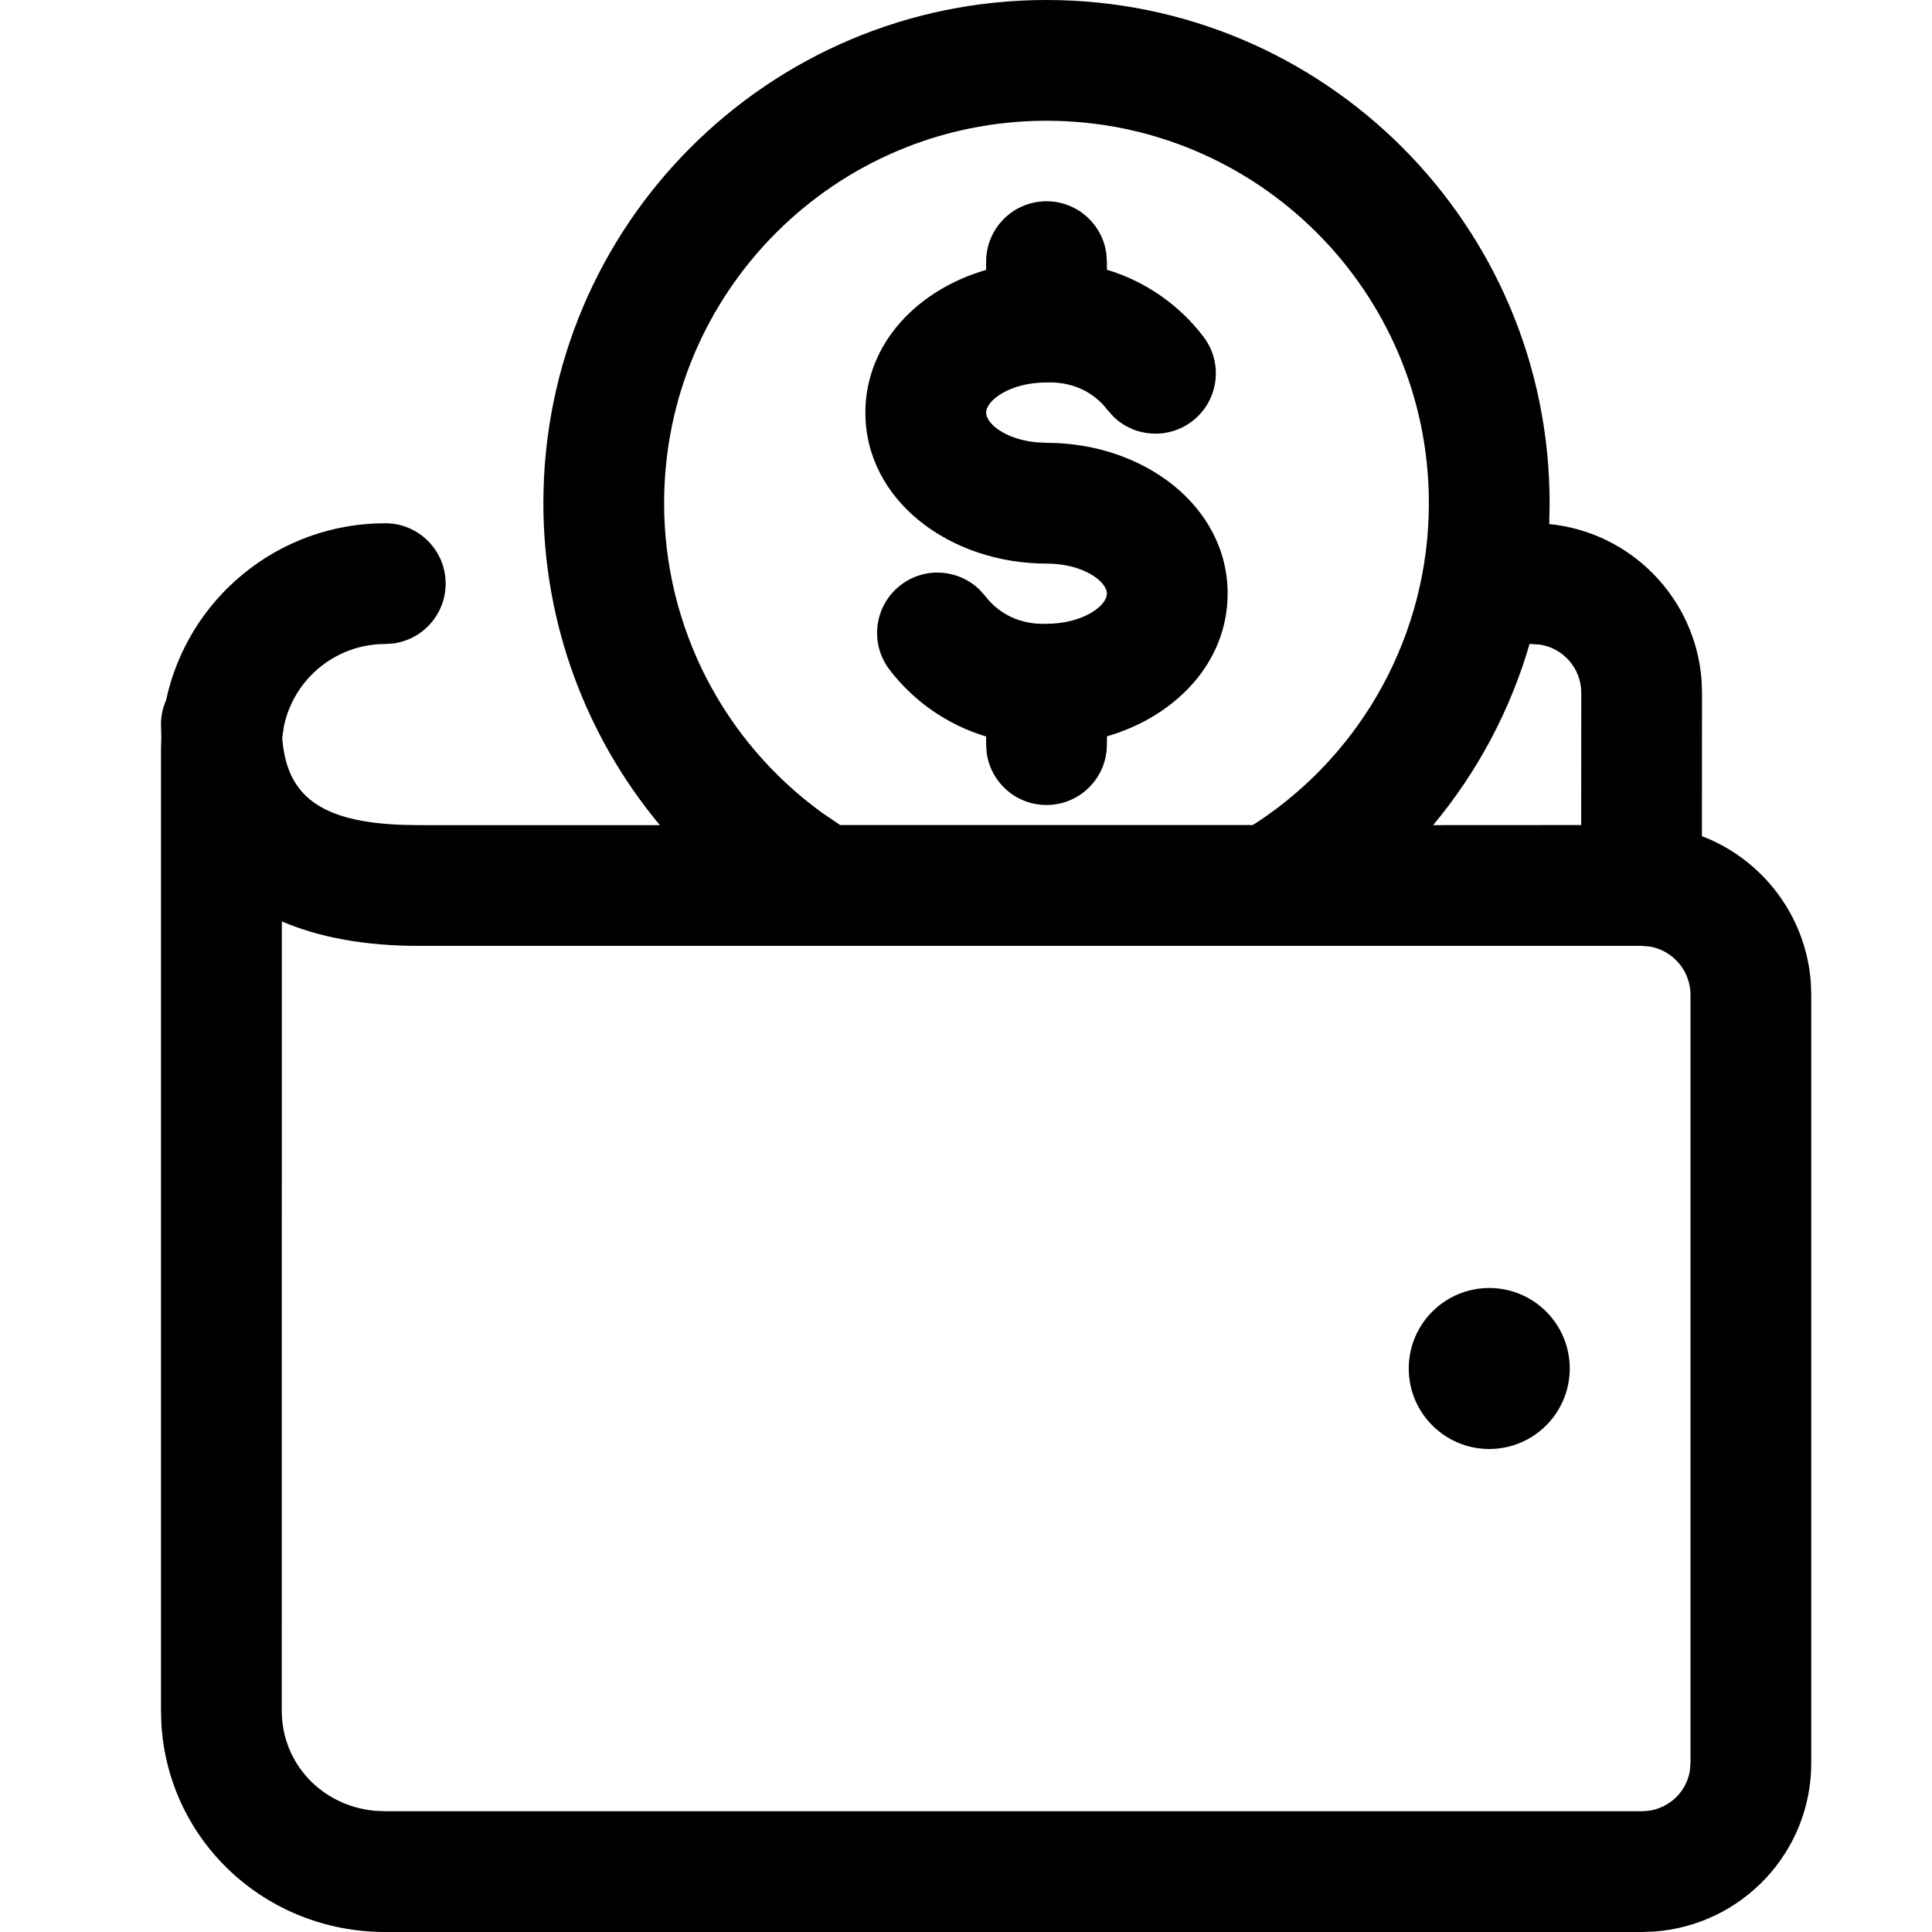 <svg xmlns="http://www.w3.org/2000/svg" width="24" height="24" viewBox="0 0 24 24">
  <g fill-rule="evenodd" transform="translate(-3004 -58)">
    <path fill-rule="nonzero" d="M3017,58 C3020.452,58 3023.25,60.798 3023.25,64.25 L3023.245,64.51 C3024.261,64.61 3025.065,65.432 3025.138,66.457 L3025.143,66.607 L3025.142,68.387 C3025.891,68.673 3026.436,69.375 3026.495,70.209 L3026.5,70.36 L3026.5,79.9 C3026.5,81.013 3025.637,81.918 3024.543,81.995 L3024.393,82 L3008.786,82 C3007.301,82 3006.093,80.874 3006.005,79.419 L3006,79.25 L3006,67.286 L3006.004,67.167 L3006,67 C3006,66.893 3006.022,66.791 3006.063,66.699 C3006.331,65.442 3007.448,64.5 3008.786,64.5 C3009.2,64.5 3009.536,64.836 3009.536,65.25 C3009.536,65.63 3009.254,65.943 3008.887,65.993 L3008.786,66 C3008.164,66 3007.646,66.441 3007.526,67.027 L3007.506,67.164 C3007.558,67.887 3007.982,68.214 3009.017,68.247 L3009.198,68.25 L3012.197,68.25 C3011.28,67.15 3010.75,65.746 3010.75,64.25 C3010.75,60.798 3013.548,58 3017,58 Z M3007.501,69.446 L3007.5,79.25 C3007.5,79.905 3007.996,80.431 3008.652,80.494 L3008.786,80.5 L3024.393,80.5 C3024.697,80.5 3024.945,80.284 3024.992,79.998 L3025,79.9 L3025,70.36 C3025,70.057 3024.779,69.805 3024.491,69.758 L3024.393,69.75 L3009.198,69.75 C3008.539,69.75 3007.969,69.647 3007.501,69.446 Z M3023.001,65.999 C3022.76,66.828 3022.351,67.593 3021.803,68.25 L3023.642,68.249 L3023.643,66.607 C3023.643,66.305 3023.423,66.055 3023.134,66.008 L3023.001,65.999 Z M3017,59.5 C3014.377,59.5 3012.25,61.627 3012.25,64.25 C3012.25,65.796 3012.994,67.212 3014.21,68.095 L3014.437,68.249 L3019.561,68.249 L3019.612,68.218 C3020.933,67.348 3021.75,65.87 3021.75,64.25 C3021.75,61.627 3019.623,59.5 3017,59.5 Z M3017,60.5 C3017.38,60.5 3017.693,60.782 3017.743,61.148 L3017.75,61.25 L3017.751,61.351 C3018.222,61.493 3018.644,61.781 3018.95,62.183 C3019.201,62.512 3019.138,62.983 3018.808,63.234 C3018.508,63.462 3018.092,63.43 3017.831,63.175 L3017.757,63.092 C3017.586,62.867 3017.315,62.739 3017.001,62.751 C3016.547,62.751 3016.25,62.974 3016.25,63.126 C3016.25,63.263 3016.491,63.457 3016.87,63.494 L3017.001,63.501 C3018.204,63.501 3019.25,64.285 3019.25,65.374 C3019.25,66.233 3018.6,66.901 3017.751,67.147 L3017.75,67.25 C3017.75,67.664 3017.414,68 3017,68 C3016.62,68 3016.307,67.718 3016.257,67.352 L3016.25,67.25 L3016.25,67.149 C3015.778,67.007 3015.356,66.72 3015.049,66.318 C3014.798,65.988 3014.861,65.518 3015.191,65.266 C3015.49,65.038 3015.906,65.07 3016.168,65.325 L3016.242,65.408 C3016.414,65.633 3016.685,65.761 3016.998,65.749 C3017.452,65.749 3017.75,65.526 3017.75,65.374 C3017.75,65.222 3017.454,65.001 3017.001,65.001 C3015.798,65.001 3014.75,64.216 3014.75,63.126 C3014.75,62.267 3015.4,61.598 3016.25,61.353 L3016.25,61.25 C3016.25,60.836 3016.586,60.5 3017,60.5 Z"/>
    <circle cx="3022.5" cy="75" r="1"/>
  </g>
</svg>
